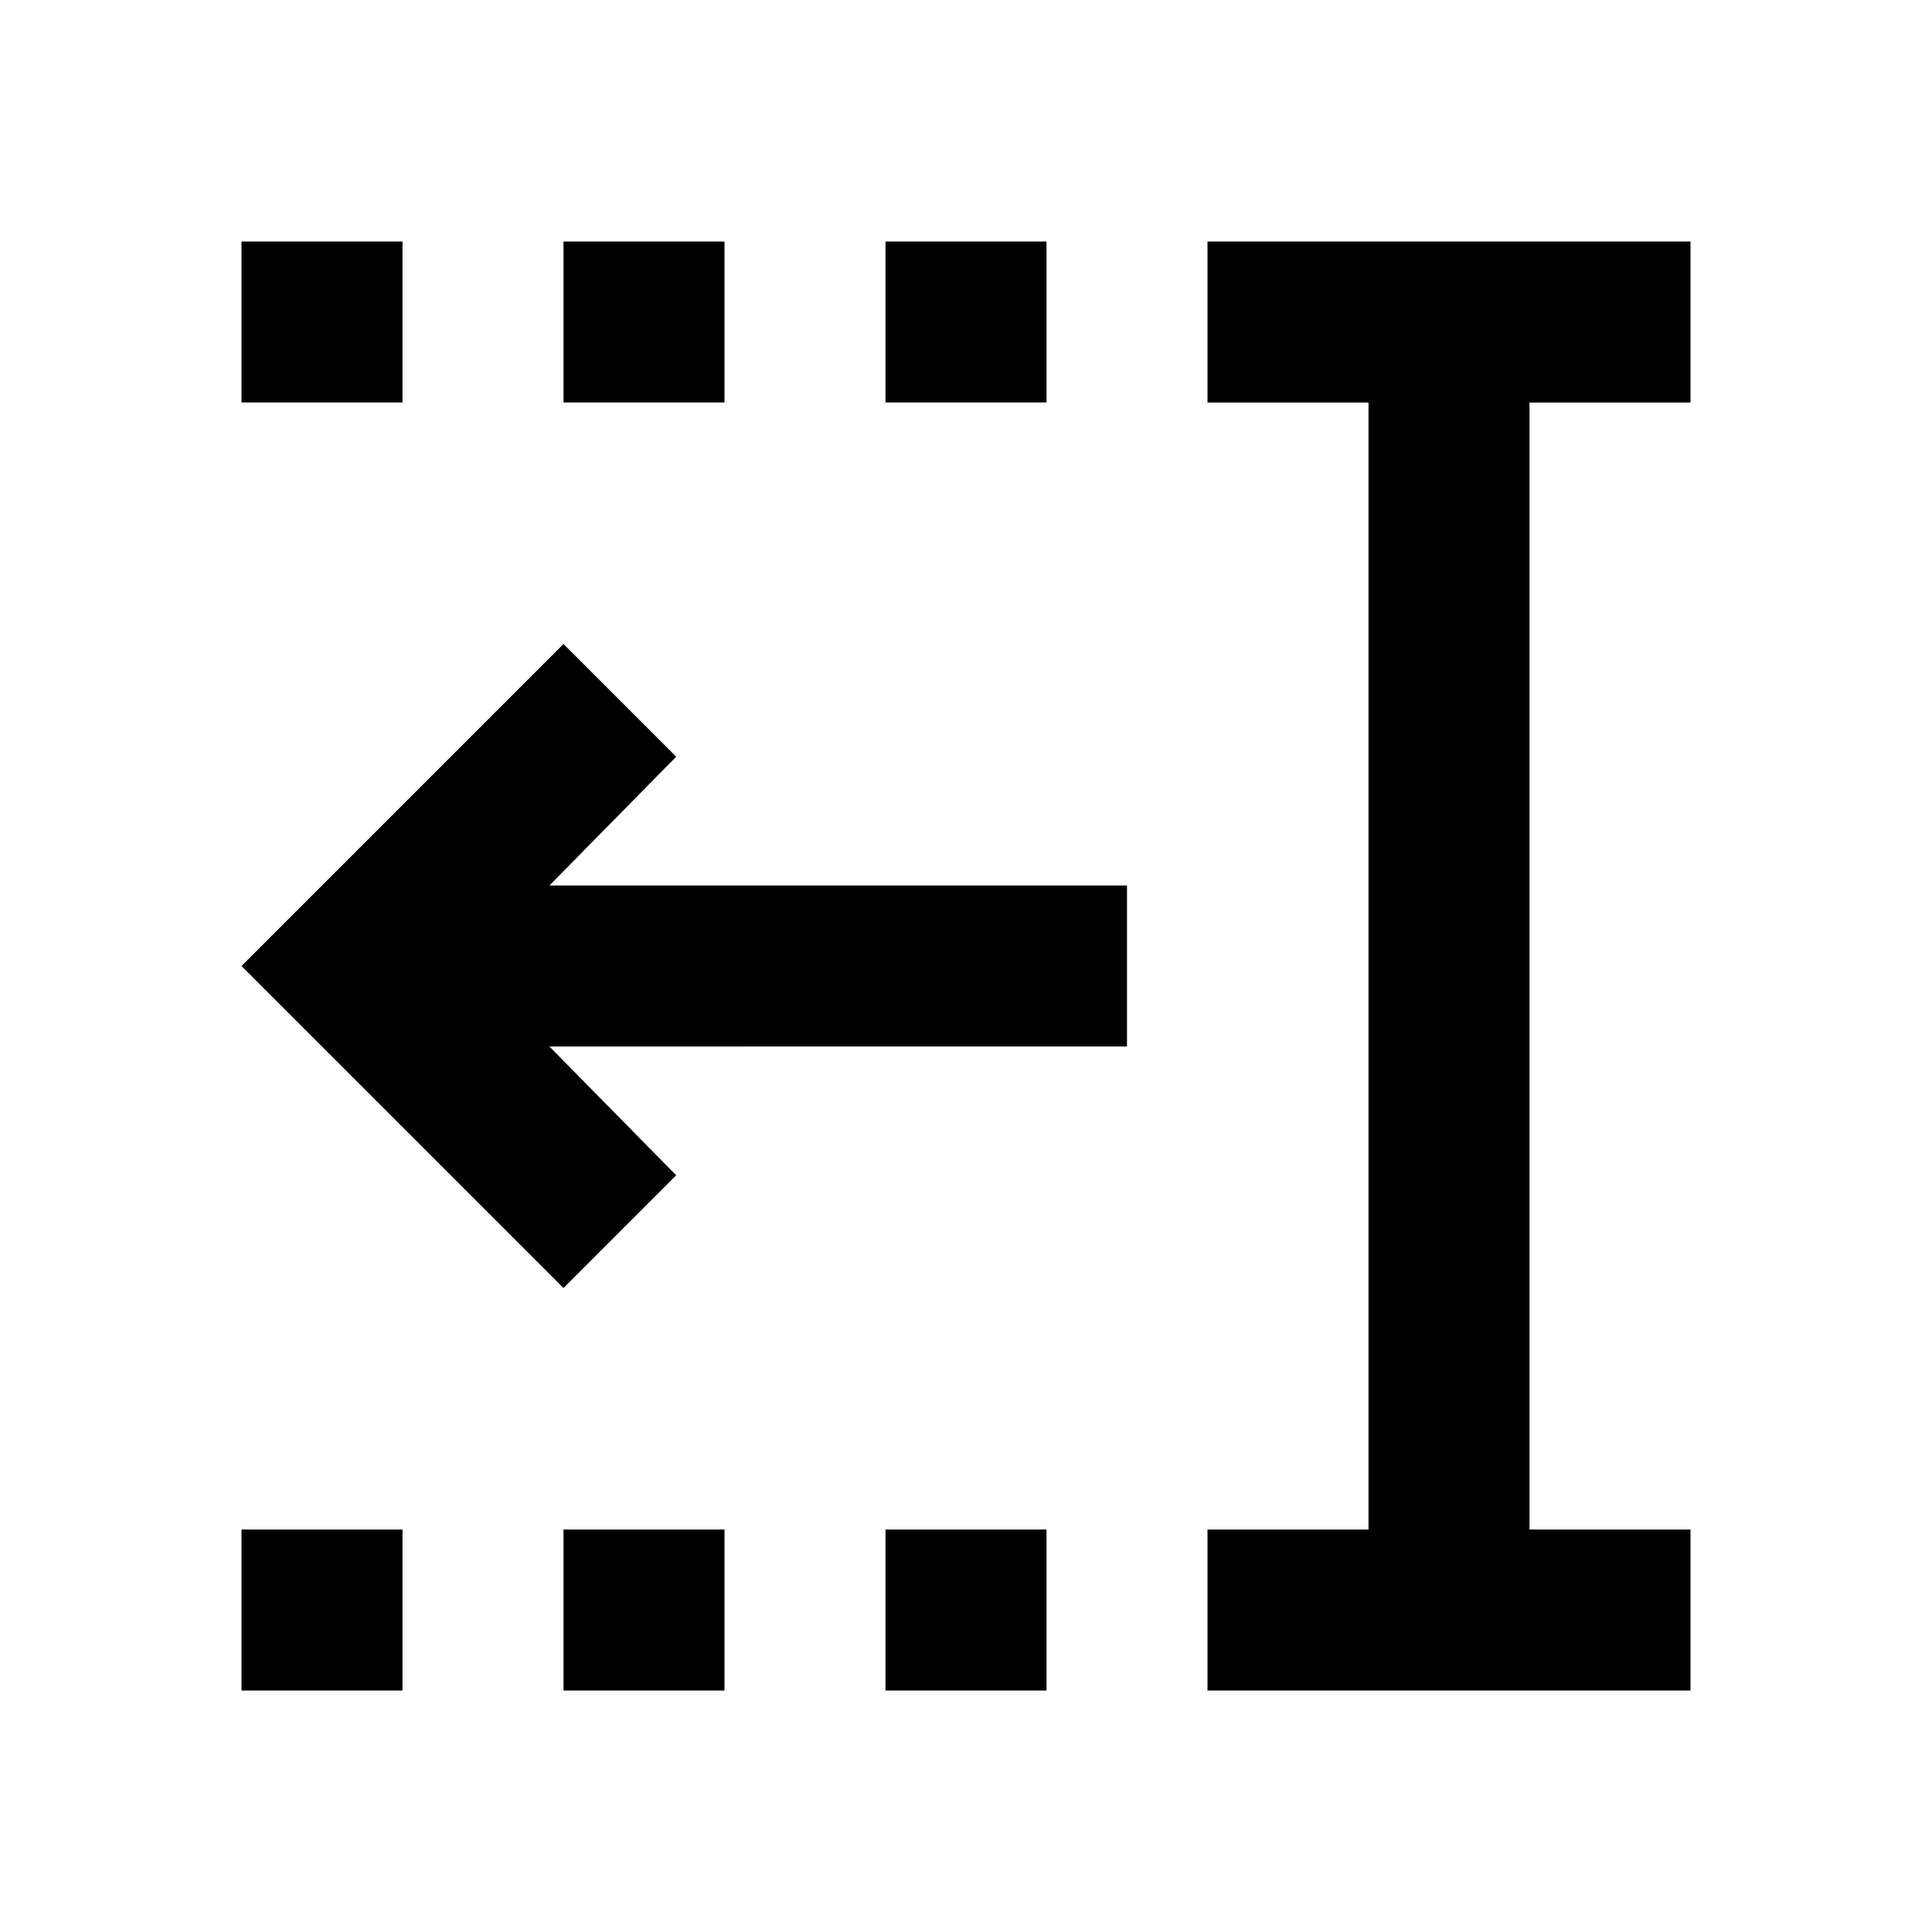 <svg xmlns="http://www.w3.org/2000/svg" viewBox="0 -960 960 960"><path d="M440-760v-80h80v80h-80Zm0 640v-80h80v80h-80ZM280-760v-80h80v80h-80Zm0 640v-80h80v80h-80ZM120-760v-80h80v80h-80Zm0 640v-80h80v80h-80Zm480 0v-80h80v-560h-80v-80h240v80h-80v560h80v80H600ZM280-320 120-480l160-160 56 56-63 64h287v80H273l63 64-56 56Z"/></svg>